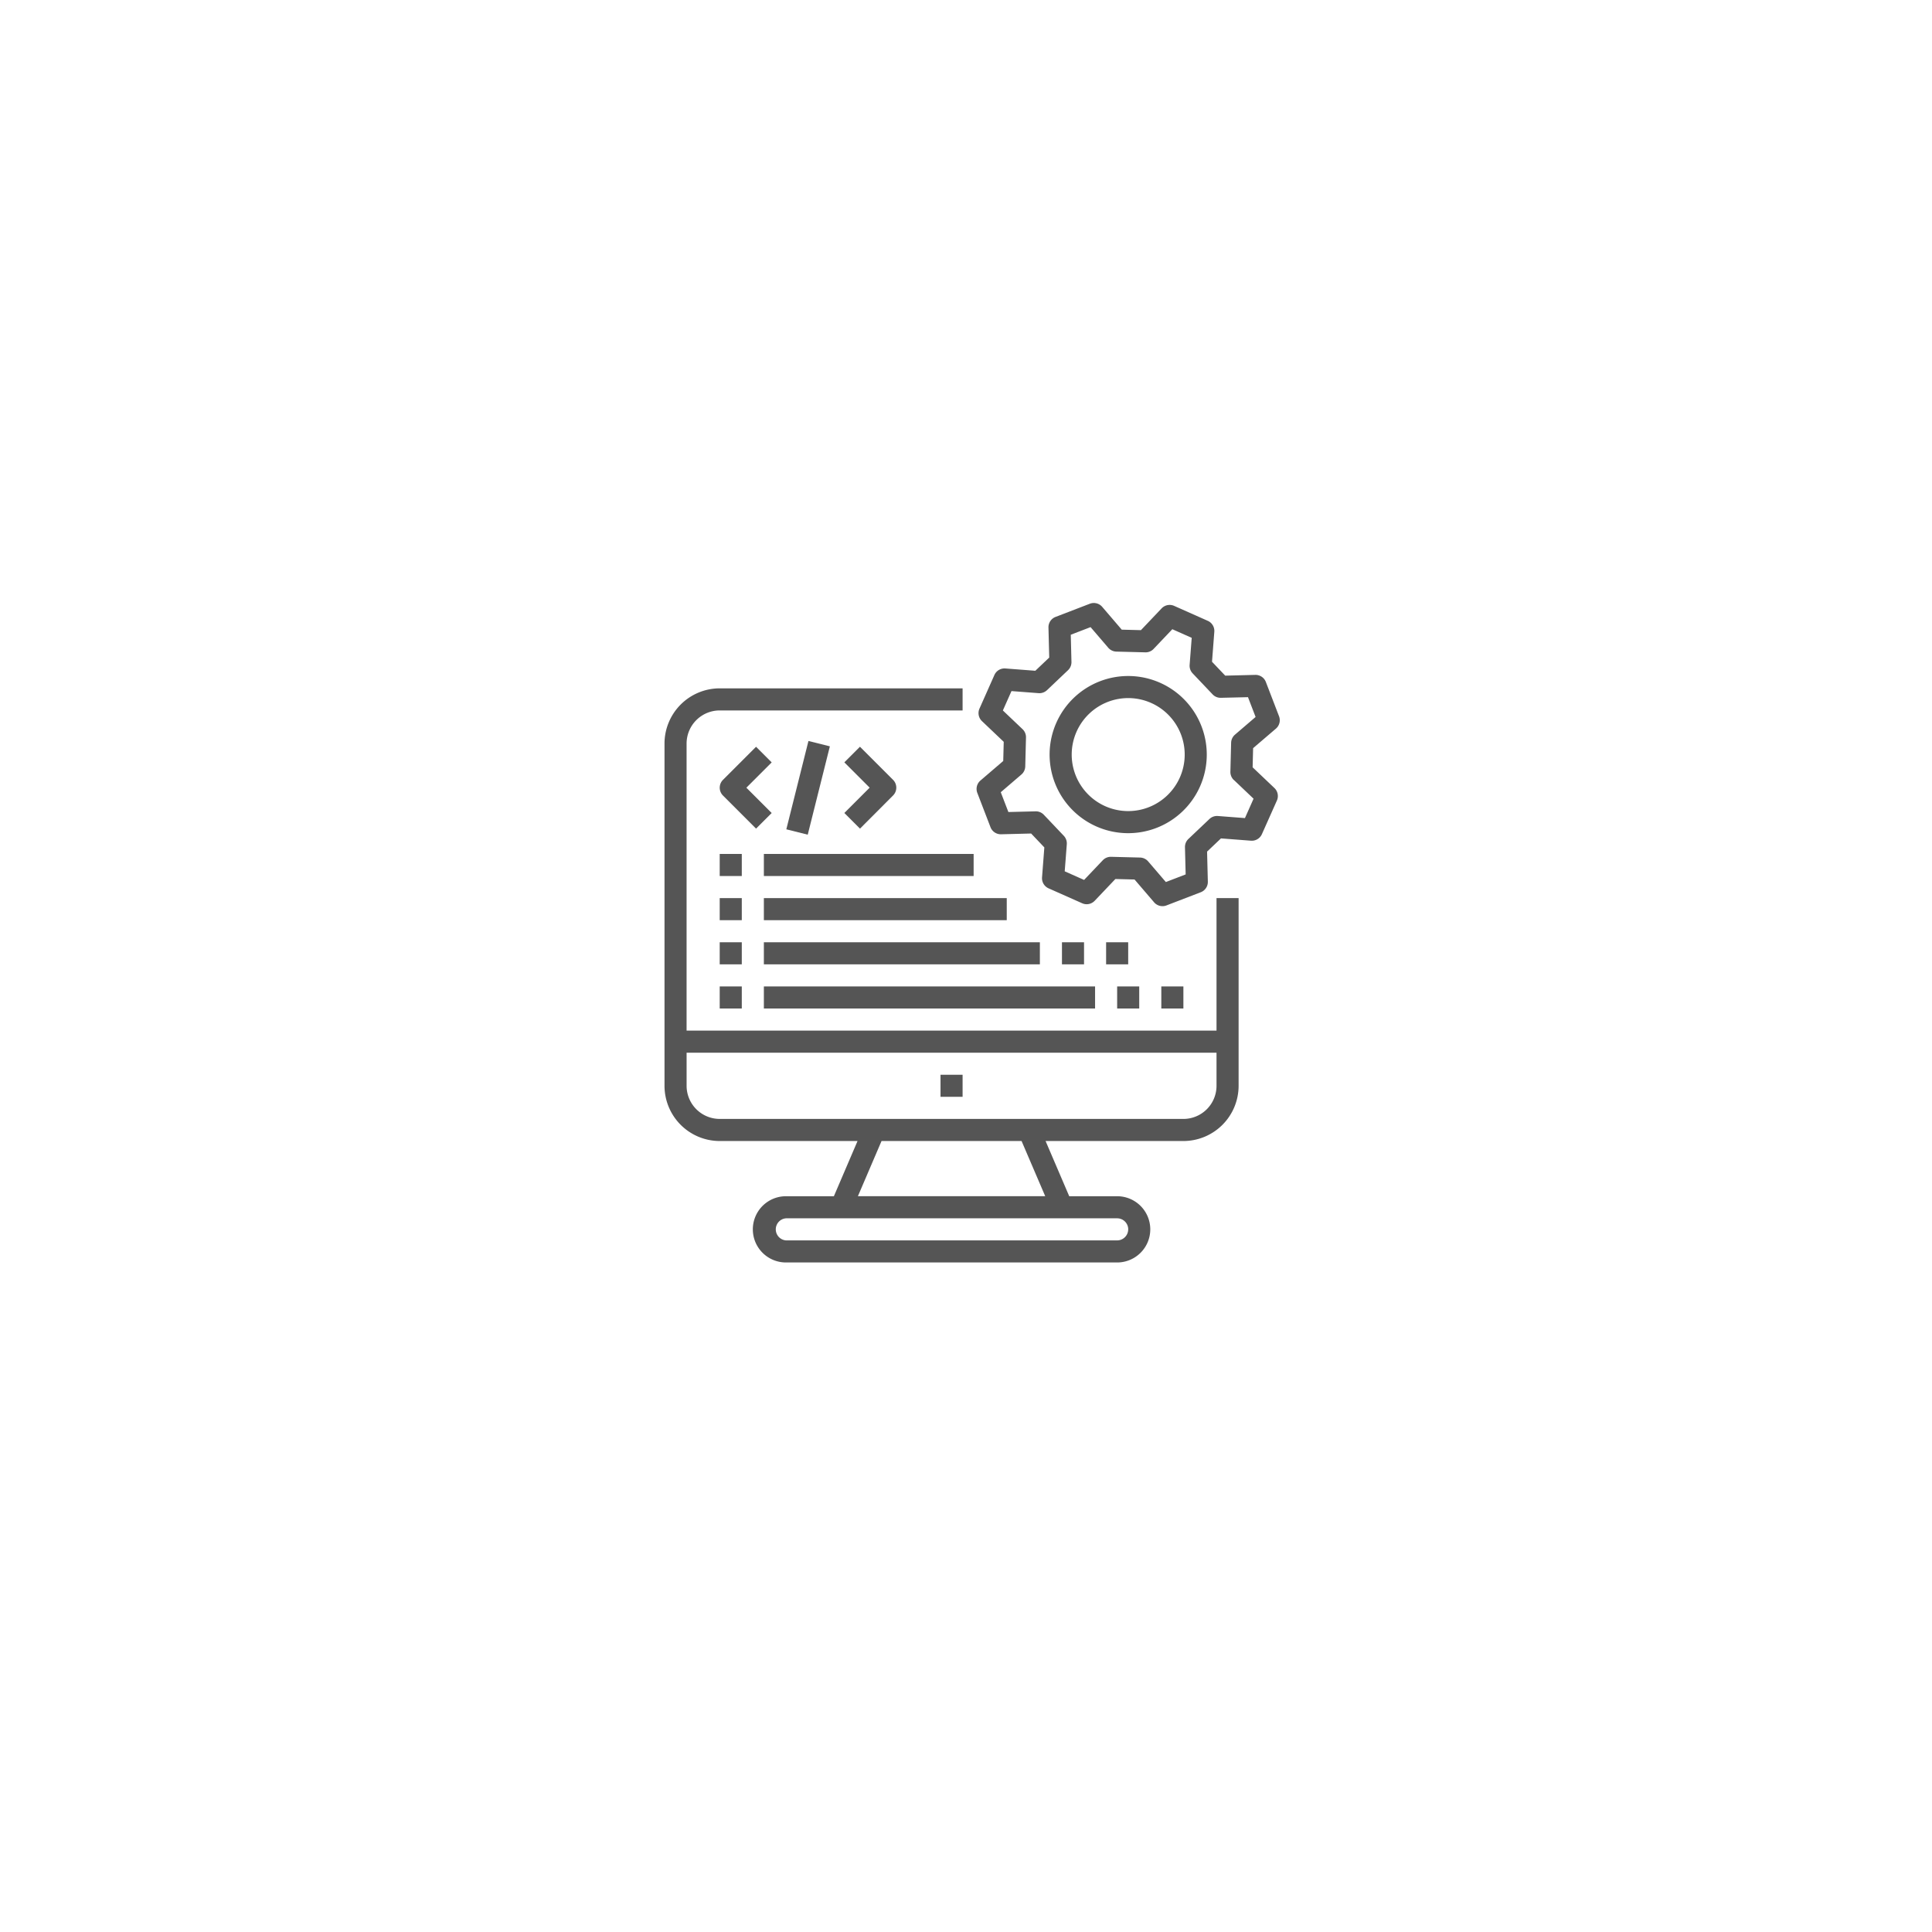 <svg xmlns="http://www.w3.org/2000/svg" xmlns:xlink="http://www.w3.org/1999/xlink" width="157" height="157" viewBox="0 0 157 157">
  <defs>
    <filter id="Ellipse_5" x="0" y="0" width="157" height="157" filterUnits="userSpaceOnUse">
      <feOffset dy="3" input="SourceAlpha"/>
      <feGaussianBlur stdDeviation="3" result="blur"/>
      <feFlood flood-opacity="0.161"/>
      <feComposite operator="in" in2="blur"/>
      <feComposite in="SourceGraphic"/>
    </filter>
  </defs>
  <g transform="matrix(1, 0, 0, 1, 0, 0)" filter="url(#Ellipse_5)">
    <circle id="Ellipse_5-2" data-name="Ellipse 5" cx="69.5" cy="69.5" r="69.5" transform="translate(9 6)" fill="#fff"/>
  </g>
  <g id="Outline" transform="translate(6 30.854)">
    <path id="Path_37" data-name="Path 37" d="M92.858,107.812H49.794V84.486a2.694,2.694,0,0,1,2.691-2.691H72.223V80H52.486A4.491,4.491,0,0,0,48,84.486V112.3a4.491,4.491,0,0,0,4.486,4.486h11.2l-1.922,4.486H57.869a2.691,2.691,0,0,0,0,5.383H84.783a2.691,2.691,0,0,0,0-5.383H80.889l-1.922-4.486h11.2a4.491,4.491,0,0,0,4.486-4.486V97.046H92.858Zm-7.177,16.149a.9.9,0,0,1-.9.9H57.869a.9.9,0,0,1,0-1.794H84.783a.9.9,0,0,1,.9.9Zm-6.743-2.691H63.715l1.922-4.486H77.015Zm11.229-6.28H52.486a2.694,2.694,0,0,1-2.691-2.691v-2.691H92.858V112.3a2.694,2.694,0,0,1-2.691,2.691Z" transform="translate(0 -54.917)" fill="#555"/>
    <path id="Path_38" data-name="Path 38" d="M248,360h1.794v1.794H248Z" transform="translate(-177.571 -303.517)" fill="#555"/>
    <path id="Path_39" data-name="Path 39" d="M298.472,28.355a.9.9,0,0,0,.253-1l-1.073-2.791a.9.9,0,0,0-.86-.575l-2.442.062-1.073-1.129.187-2.436a.9.9,0,0,0-.53-.889L290.2,18.381a.9.9,0,0,0-1.015.2L287.5,20.354l-1.558-.04-1.59-1.855a.9.9,0,0,0-1-.253l-2.791,1.073a.9.9,0,0,0-.575.86l.062,2.442-1.129,1.073-2.436-.187a.9.9,0,0,0-.889.53l-1.214,2.733a.9.9,0,0,0,.2,1.015l1.771,1.683-.04,1.558-1.855,1.59a.9.9,0,0,0-.253,1l1.073,2.791a.9.9,0,0,0,.86.575l2.442-.062,1.073,1.129-.187,2.436a.9.9,0,0,0,.53.889l2.732,1.214a.9.9,0,0,0,1.015-.2l1.683-1.771,1.558.04,1.59,1.855a.9.9,0,0,0,1,.253l2.791-1.073a.9.9,0,0,0,.575-.86l-.062-2.442,1.129-1.073,2.436.187a.9.9,0,0,0,.889-.53L298.55,34.2a.9.9,0,0,0-.2-1.015L296.577,31.5l.04-1.558Zm-3.419,4.174,1.6,1.522-.7,1.575-2.2-.169a.9.9,0,0,0-.687.244l-1.708,1.622a.9.9,0,0,0-.279.673l.056,2.208-1.609.619-1.438-1.677a.9.9,0,0,0-.658-.313l-2.355-.06h-.022a.9.9,0,0,0-.651.279l-1.521,1.6-1.574-.7.169-2.2a.9.9,0,0,0-.244-.687l-1.622-1.708a.891.891,0,0,0-.673-.279l-2.208.056-.619-1.609,1.677-1.438a.9.9,0,0,0,.313-.658l.06-2.355a.9.9,0,0,0-.279-.673l-1.6-1.521.7-1.575,2.2.169a.9.9,0,0,0,.687-.244l1.708-1.622a.9.9,0,0,0,.279-.673l-.056-2.208,1.609-.619,1.438,1.677a.9.9,0,0,0,.657.312l2.355.06a.885.885,0,0,0,.673-.279l1.521-1.6,1.575.7-.169,2.2a.9.9,0,0,0,.244.687l1.622,1.708a.892.892,0,0,0,.673.279L296.2,25.8l.619,1.609-1.676,1.437a.9.9,0,0,0-.313.658l-.06,2.355a.9.9,0,0,0,.279.673Z" transform="translate(-200.785)" fill="#555"/>
    <path id="Path_40" data-name="Path 40" d="M331.139,71.488a6.386,6.386,0,1,0,8.252,3.668A6.386,6.386,0,0,0,331.139,71.488Zm3.941,10.245a4.591,4.591,0,1,1,2.637-5.934A4.591,4.591,0,0,1,335.08,81.733Z" transform="translate(-247.751 -46.982)" fill="#555"/>
    <path id="Path_41" data-name="Path 41" d="M92.223,127.726l-2.057-2.057,2.057-2.057-1.269-1.269-2.691,2.691a.9.9,0,0,0,0,1.269l2.691,2.691Z" transform="translate(-35.514 -92.512)" fill="#555"/>
    <path id="Path_42" data-name="Path 42" d="M179.612,128.995,182.3,126.3a.9.9,0,0,0,0-1.269l-2.691-2.691-1.269,1.269,2.057,2.057-2.057,2.057Z" transform="translate(-115.726 -92.512)" fill="#555"/>
    <path id="Path_43" data-name="Path 43" d="M0,0H7.4V1.794H0Z" transform="translate(57.899 36.538) rotate(-75.936)" fill="#555"/>
    <path id="Path_44" data-name="Path 44" d="M88,200h1.794v1.794H88Z" transform="translate(-35.514 -161.46)" fill="#555"/>
    <path id="Path_45" data-name="Path 45" d="M120,200h17.046v1.794H120Z" transform="translate(-63.926 -161.46)" fill="#555"/>
    <path id="Path_46" data-name="Path 46" d="M88,232h1.794v1.794H88Z" transform="translate(-35.514 -189.871)" fill="#555"/>
    <path id="Path_47" data-name="Path 47" d="M120,232h19.737v1.794H120Z" transform="translate(-63.926 -189.871)" fill="#555"/>
    <path id="Path_48" data-name="Path 48" d="M88,264h1.794v1.794H88Z" transform="translate(-35.514 -218.283)" fill="#555"/>
    <path id="Path_49" data-name="Path 49" d="M120,264h22.429v1.794H120Z" transform="translate(-63.926 -218.283)" fill="#555"/>
    <path id="Path_50" data-name="Path 50" d="M88,296h1.794v1.794H88Z" transform="translate(-35.514 -246.694)" fill="#555"/>
    <path id="Path_51" data-name="Path 51" d="M120,296h26.915v1.794H120Z" transform="translate(-63.926 -246.694)" fill="#555"/>
    <path id="Path_52" data-name="Path 52" d="M376,296h1.794v1.794H376Z" transform="translate(-291.217 -246.694)" fill="#555"/>
    <path id="Path_53" data-name="Path 53" d="M368,264h1.794v1.794H368Z" transform="translate(-284.114 -218.283)" fill="#555"/>
    <path id="Path_54" data-name="Path 54" d="M336,264h1.794v1.794H336Z" transform="translate(-255.702 -218.283)" fill="#555"/>
    <path id="Path_55" data-name="Path 55" d="M408,296h1.794v1.794H408Z" transform="translate(-319.628 -246.694)" fill="#555"/>
  </g>
</svg>
